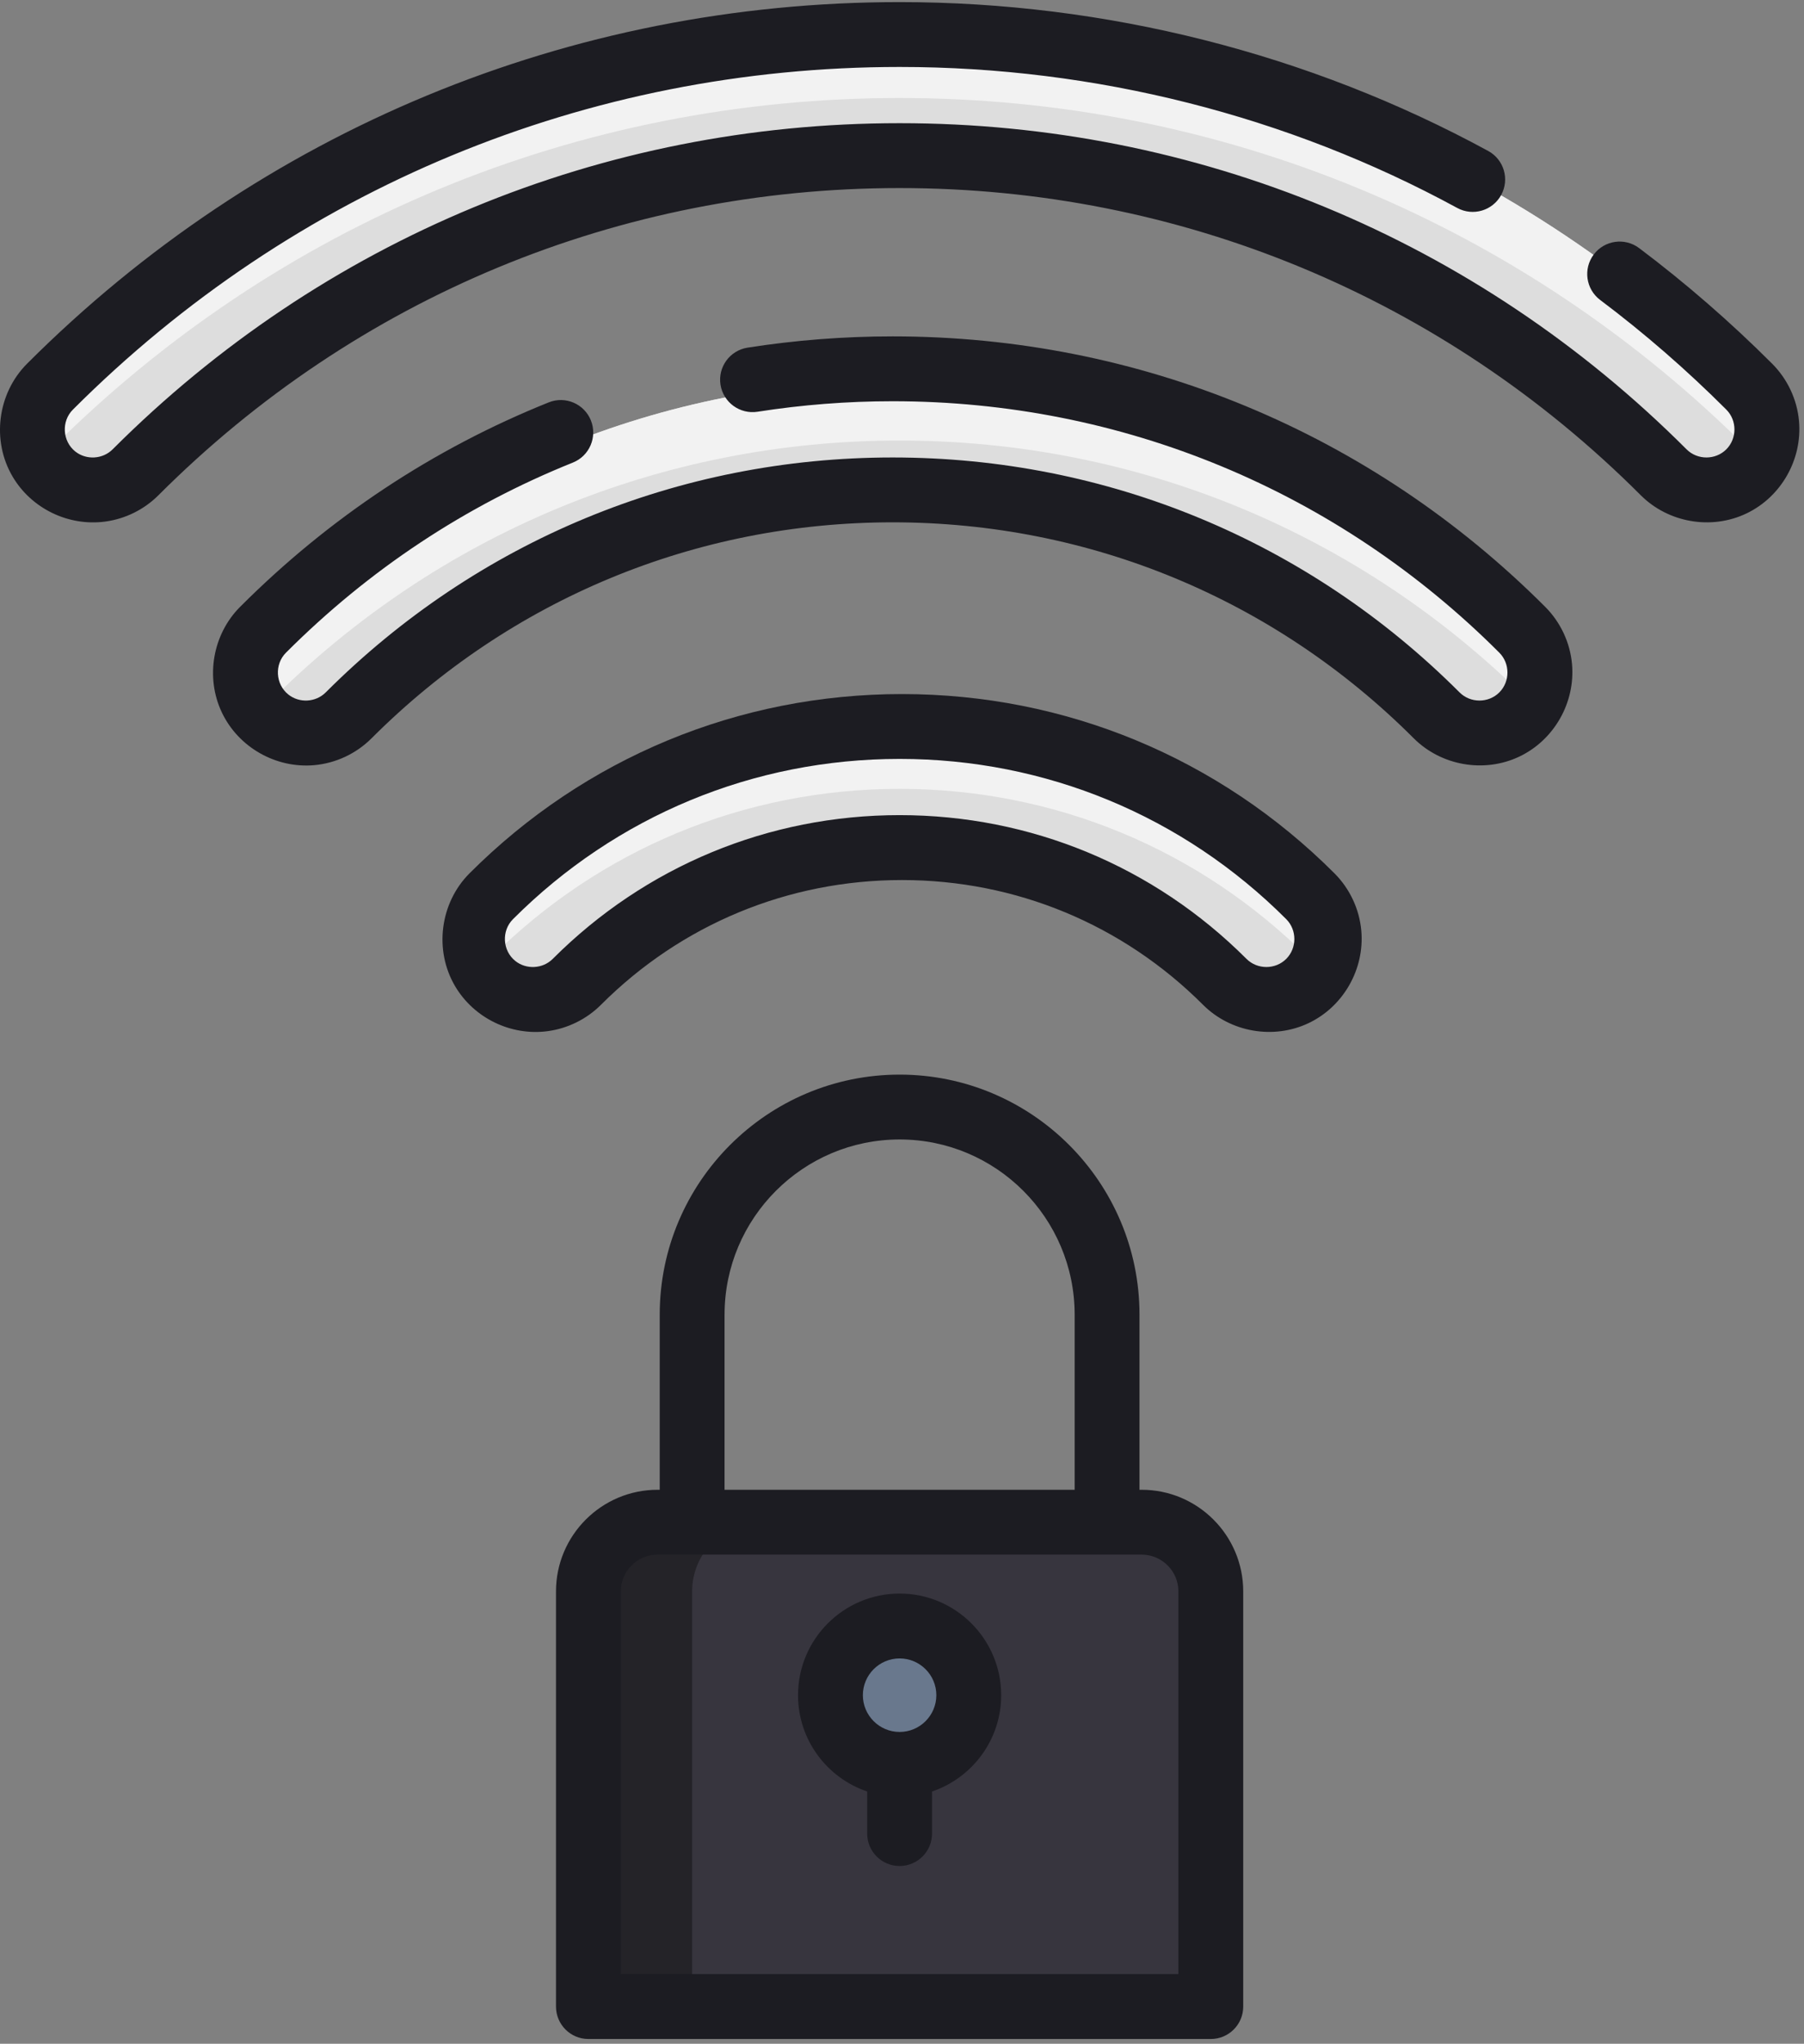 <?xml version="1.0" encoding="UTF-8" standalone="no"?>
<svg
   xmlns:dc="http://purl.org/dc/elements/1.1/"
   xmlns:cc="http://creativecommons.org/ns#"
   xmlns:rdf="http://www.w3.org/1999/02/22-rdf-syntax-ns#"
   xmlns:svg="http://www.w3.org/2000/svg"
   xmlns="http://www.w3.org/2000/svg"
   viewBox="0 0 483.84 547.84"
   height="547.84"
   width="483.84"
   xml:space="preserve"
   id="svg2"
   version="1.1"><rect x="0" y="0" width="483.84" height="547.84" fill="#808080" stroke="none"/><defs
     id="defs6"><clipPath
       id="clipPath18"
       clipPathUnits="userSpaceOnUse"><path
         id="path16"
         d="M 0,410.88 H 362.88 V 0 H 0 Z" /></clipPath><clipPath
       id="clipPath66"
       clipPathUnits="userSpaceOnUse"><path
         id="path64"
         d="M 0,0 H 362.88 V 410.88 H 0 Z" /></clipPath><clipPath
       id="clipPath82"
       clipPathUnits="userSpaceOnUse"><path
         id="path80"
         d="M 0,410.88 H 362.88 V 0 H 0 Z" /></clipPath></defs><g
     transform="matrix(1.333,0,0,-1.333,0,547.84)"
     id="g10"><g
       id="g12"><g
         clip-path="url(#clipPath18)"
         id="g14"><g
           transform="translate(243.617,7.483)"
           id="g20"><path
             id="path22"
             style="fill:#37353e;fill-opacity:1;fill-rule:nonzero;stroke:none"
             d="m 0,0 h -125.226 v 83.484 c 0,7.689 6.23,13.918 13.914,13.918 h 97.398 C -6.227,97.402 0,91.173 0,83.484 Z" /></g><g
           transform="translate(153.176,104.881)"
           id="g24"><path
             id="path26"
             style="fill:#242328;fill-opacity:1;fill-rule:nonzero;stroke:none"
             d="m 0,0 h -20.871 c -7.684,0 -13.914,-6.229 -13.914,-13.914 v -83.484 h 20.871 v 83.484 C -13.914,-6.226 -7.684,0 0,0" /></g><g
           transform="translate(194.918,70.096)"
           id="g28"><path
             id="path30"
             style="fill:#69788d;fill-opacity:1;fill-rule:nonzero;stroke:none"
             d="m 0,0 c 0,-7.684 -6.23,-13.914 -13.914,-13.914 -7.688,0 -13.914,6.23 -13.914,13.914 0,7.687 6.226,13.914 13.914,13.914 C -6.23,13.914 0,7.687 0,0" /></g><g
           transform="translate(343.344,312.444)"
           id="g32"><path
             id="path34"
             style="fill:#dddddd;fill-opacity:1;fill-rule:nonzero;stroke:none"
             d="m 0,0 c -3.113,0 -6.23,1.187 -8.609,3.566 -41.063,41.063 -95.657,63.68 -153.731,63.68 -58.074,0 -112.668,-22.617 -153.731,-63.68 -4.753,-4.754 -12.464,-4.754 -17.218,0 -4.754,4.754 -4.754,12.461 0,17.219 45.66,45.664 106.371,70.808 170.949,70.808 64.578,0 125.289,-25.144 170.949,-70.808 4.754,-4.758 4.754,-12.465 0,-17.219 C 6.234,1.191 3.117,0 0,0" /></g><g
           transform="translate(10.055,320.467)"
           id="g36"><path
             id="path38"
             style="fill:#f2f2f2;fill-opacity:1;fill-rule:nonzero;stroke:none"
             d="m 0,0 c 45.66,45.66 106.371,70.809 170.949,70.809 64.578,0 125.289,-25.149 170.949,-70.809 0.687,-0.687 1.262,-1.437 1.75,-2.23 2.894,4.695 2.32,10.921 -1.75,14.992 C 296.238,58.426 235.527,83.57 170.949,83.57 106.371,83.57 45.66,58.426 0,12.762 -4.071,8.691 -4.645,2.465 -1.746,-2.23 -1.258,-1.437 -0.684,-0.687 0,0" /></g><g
           transform="translate(299.07,261.213)"
           id="g40"><path
             id="path42"
             style="fill:#dddddd;fill-opacity:1;fill-rule:nonzero;stroke:none"
             d="m 0,0 c -3.113,0 -6.23,1.188 -8.609,3.567 -29.235,29.238 -68.11,45.339 -109.457,45.339 -41.344,0 -80.219,-16.101 -109.457,-45.339 -4.754,-4.754 -12.461,-4.754 -17.215,0 -4.758,4.753 -4.758,12.464 0,17.218 33.836,33.836 78.823,52.469 126.675,52.469 47.852,0 92.836,-18.633 126.672,-52.469 4.758,-4.754 4.758,-12.465 0,-17.218 C 6.23,1.188 3.117,0 0,0" /></g><g
           transform="translate(54.328,269.924)"
           id="g44"><path
             id="path46"
             style="fill:#f2f2f2;fill-opacity:1;fill-rule:nonzero;stroke:none"
             d="m 0,0 c 33.836,33.836 78.824,52.473 126.676,52.473 47.851,0 92.84,-18.637 126.676,-52.473 0.785,-0.785 1.425,-1.652 1.953,-2.57 2.66,4.648 2.015,10.676 -1.953,14.644 C 219.516,45.91 174.527,64.543 126.676,64.543 78.824,64.543 33.836,45.91 0,12.074 -3.969,8.102 -4.613,2.078 -1.953,-2.574 -1.426,-1.652 -0.785,-0.785 0,0" /></g><g
           transform="translate(254.797,209.983)"
           id="g48"><path
             id="path50"
             style="fill:#dddddd;fill-opacity:1;fill-rule:nonzero;stroke:none"
             d="m 0,0 c -3.117,0 -6.235,1.187 -8.609,3.566 -17.411,17.41 -40.559,27 -65.184,27 -24.621,0 -47.77,-9.59 -65.18,-27 -4.758,-4.758 -12.465,-4.758 -17.219,0 -4.757,4.754 -4.757,12.461 0,17.215 22.008,22.012 51.274,34.133 82.399,34.133 31.129,0 60.391,-12.121 82.402,-34.133 4.754,-4.754 4.754,-12.465 0,-17.215 C 6.23,1.187 3.113,0 0,0" /></g><g
           transform="translate(98.605,218.221)"
           id="g52"><path
             id="path54"
             style="fill:#f2f2f2;fill-opacity:1;fill-rule:nonzero;stroke:none"
             d="m 0,0 c 22.008,22.008 51.274,34.129 82.399,34.129 31.125,0 60.391,-12.121 82.398,-34.129 0.719,-0.719 1.313,-1.508 1.813,-2.336 2.82,4.68 2.226,10.84 -1.813,14.879 C 142.79,34.555 113.524,46.676 82.399,46.676 51.274,46.676 22.008,34.555 0,12.543 -4.039,8.508 -4.636,2.344 -1.812,-2.336 -1.312,-1.508 -0.718,-0.719 0,0" /></g><g
           transform="translate(237.098,14.006)"
           id="g56"><path
             id="path58"
             style="fill:#1c1c22;fill-opacity:1;fill-rule:nonzero;stroke:none"
             d="m 0,0 h -112.184 v 76.961 c 0,4.078 3.316,7.395 7.392,7.395 H -7.395 C -3.316,84.356 0,81.039 0,76.961 Z m -91.313,132.621 c 0,19.418 15.797,35.219 35.219,35.219 19.422,0 35.219,-15.801 35.219,-35.219 V 97.399 h -70.442 v 35.222 z M -7.395,97.399 h -0.433 v 35.218 c 0,26.614 -21.652,48.266 -48.266,48.266 -26.613,0 -48.266,-21.652 -48.266,-48.266 V 97.399 h -0.432 c -11.271,0 -20.438,-9.168 -20.438,-20.438 V -6.523 c 0,-3.602 2.917,-6.524 6.523,-6.524 H 6.52 c 3.605,0 6.523,2.922 6.523,6.524 v 83.484 c 0,11.27 -9.168,20.438 -20.438,20.438" /></g></g></g><g
       id="g60"><g
         clip-path="url(#clipPath66)"
         id="g62"><g
           transform="translate(181.004,62.705)"
           id="g68"><path
             id="path70"
             style="fill:#1c1c22;fill-opacity:1;fill-rule:nonzero;stroke:none"
             d="m 0,0 c -4.074,0 -7.391,3.316 -7.391,7.391 0,4.078 3.317,7.394 7.391,7.394 4.074,0 7.391,-3.316 7.391,-7.394 C 7.391,3.316 4.074,0 0,0 m 0,27.828 c -11.27,0 -20.438,-9.168 -20.438,-20.437 0,-8.989 5.836,-16.633 13.914,-19.364 v -8.464 c 0,-3.602 2.922,-6.52 6.524,-6.52 3.602,0 6.523,2.918 6.523,6.52 v 8.464 C 14.602,-9.242 20.437,-1.598 20.437,7.391 20.437,18.66 11.27,27.828 0,27.828" /></g><g
           transform="translate(356.566,337.842)"
           id="g72"><path
             id="path74"
             style="fill:#1c1c22;fill-opacity:1;fill-rule:nonzero;stroke:none"
             d="m 0,0 c -8.375,8.371 -17.383,16.195 -26.77,23.254 -2.882,2.164 -6.968,1.586 -9.132,-1.297 -2.164,-2.879 -1.586,-6.969 1.293,-9.133 8.902,-6.687 17.441,-14.109 25.382,-22.051 2.184,-2.175 2.18,-5.812 0,-7.992 -2.175,-2.175 -5.812,-2.179 -7.992,0 -42.293,42.297 -98.527,65.59 -158.343,65.59 -59.816,0 -116.047,-23.297 -158.344,-65.59 -2.009,-2.008 -5.312,-2.191 -7.528,-0.418 -2.589,2.078 -2.816,6.063 -0.464,8.41 44.43,44.434 103.5,68.903 166.336,68.903 39.312,0 78.109,-9.805 112.195,-28.352 3.168,-1.722 7.125,-0.551 8.847,2.61 1.723,3.164 0.555,7.125 -2.609,8.847 -35.996,19.586 -76.949,29.938 -118.433,29.938 -66.316,0 -128.668,-25.824 -175.563,-72.719 -5.945,-5.949 -7.184,-15.461 -2.895,-22.715 3.793,-6.418 11.22,-10.015 18.602,-9.031 4.046,0.535 7.852,2.418 10.734,5.301 39.832,39.832 92.789,61.769 149.122,61.769 56.332,0 109.289,-21.937 149.117,-61.765 5.531,-5.532 14.19,-7.043 21.258,-3.676 7.003,3.34 11.273,10.859 10.589,18.578 C 5.016,-7.195 3.082,-3.086 0,0" /></g></g></g><g
       id="g76"><g
         clip-path="url(#clipPath82)"
         id="g78"><g
           transform="translate(179.605,343.341)"
           id="g84"><path
             id="path86"
             style="fill:#1c1c22;fill-opacity:1;fill-rule:nonzero;stroke:none"
             d="m 0,0 c -9.793,0 -19.617,-0.765 -29.203,-2.269 -3.559,-0.563 -5.992,-3.898 -5.434,-7.457 0.563,-3.559 3.906,-5.984 7.457,-5.43 8.922,1.399 18.067,2.114 27.18,2.114 46.109,0 89.461,-17.958 122.063,-50.563 2.179,-2.18 2.179,-5.812 0,-7.992 -2.18,-2.18 -5.817,-2.18 -7.993,0 C 83.598,-41.128 43.09,-24.351 0,-24.351 c -43.09,0 -83.598,-16.777 -114.07,-47.246 -2.008,-2.012 -5.313,-2.192 -7.528,-0.418 -2.59,2.078 -2.816,6.062 -0.465,8.41 16.696,16.699 36.118,29.559 57.723,38.227 3.34,1.339 4.965,5.136 3.625,8.48 -1.344,3.344 -5.141,4.969 -8.484,3.625 -23.246,-9.328 -44.137,-23.156 -62.09,-41.109 -5.531,-5.528 -7.039,-14.188 -3.672,-21.258 3.34,-7.004 10.859,-11.27 18.574,-10.586 4.348,0.387 8.457,2.32 11.539,5.402 28.008,28.004 65.242,43.43 104.848,43.43 39.605,0 76.84,-15.426 104.844,-43.43 5.531,-5.527 14.187,-7.039 21.257,-3.672 7.004,3.34 11.27,10.86 10.59,18.579 -0.386,4.343 -2.32,8.453 -5.402,11.535 C 96.219,-19.312 49.594,0 0,0" /></g><g
           transform="translate(258.793,218.158)"
           id="g88"><path
             id="path90"
             style="fill:#1c1c22;fill-opacity:1;fill-rule:nonzero;stroke:none"
             d="m 0,0 c -2.18,-2.179 -5.816,-2.175 -7.992,0 -18.645,18.645 -43.434,28.911 -69.797,28.911 -26.363,0 -51.149,-10.266 -69.793,-28.911 -2.008,-2.007 -5.313,-2.191 -7.531,-0.414 -2.59,2.075 -2.813,6.059 -0.461,8.407 20.777,20.781 48.402,32.222 77.785,32.222 C -48.402,40.215 -20.777,28.774 0,7.993 2.18,5.817 2.18,2.18 0,0 m -77.308,53.255 c -32.867,0 -63.77,-12.801 -87.012,-36.043 -5.949,-5.949 -7.187,-15.461 -2.898,-22.715 3.797,-6.418 11.222,-10.011 18.605,-9.031 4.043,0.539 7.848,2.418 10.735,5.301 16.179,16.183 37.691,25.09 60.57,25.09 22.879,0 44.391,-8.91 60.571,-25.09 5.527,-5.526 14.187,-7.039 21.258,-3.672 7.003,3.34 11.269,10.859 10.585,18.578 -0.386,4.344 -2.32,8.453 -5.402,11.535 -23.243,23.246 -54.144,36.047 -87.012,36.047" /></g></g></g></g></svg>